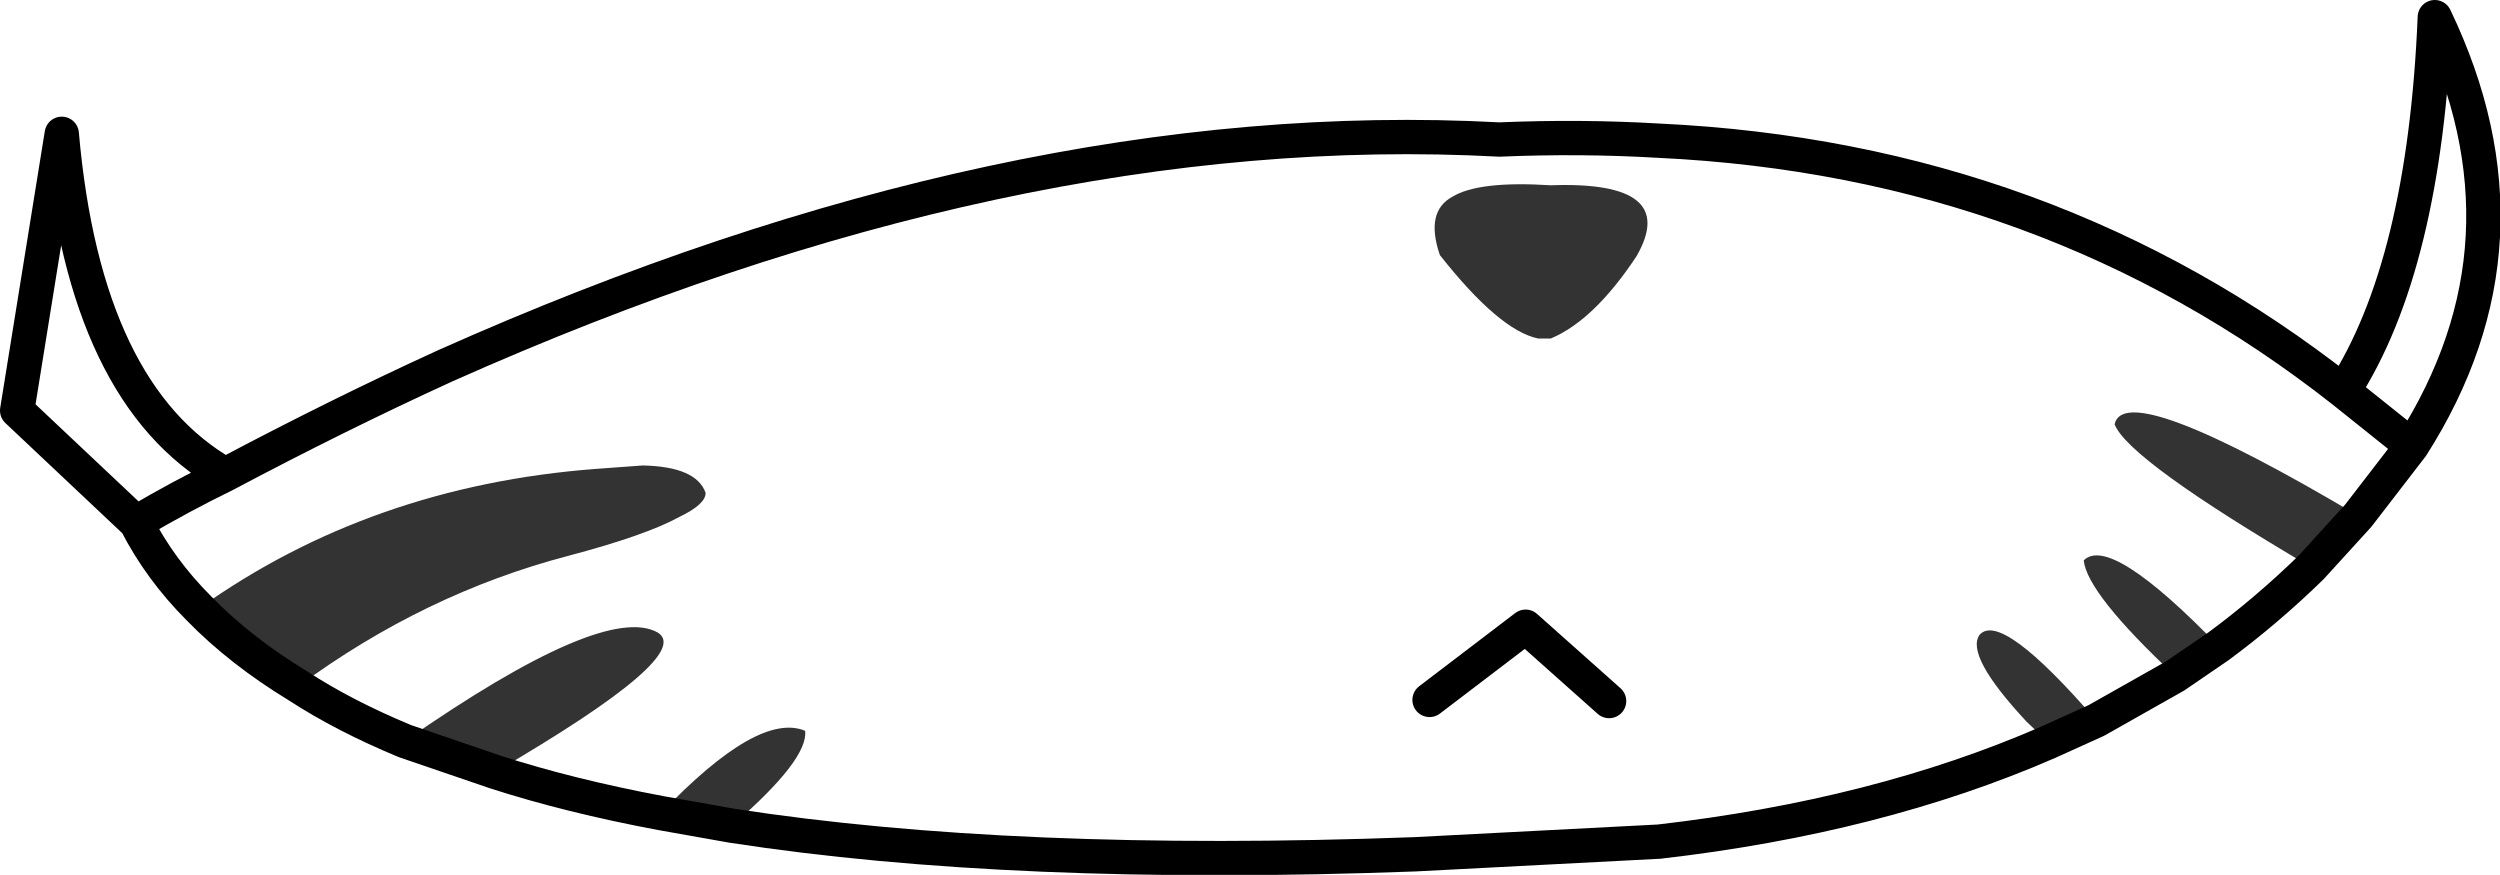 <?xml version="1.0" encoding="UTF-8" standalone="no"?>
<svg xmlns:xlink="http://www.w3.org/1999/xlink" height="38.25px" width="109.3px" xmlns="http://www.w3.org/2000/svg">
  <g transform="matrix(1.0, 0.0, 0.0, 1.0, 34.75, 17.95)">
    <path d="M-26.05 8.65 Q-18.55 3.3 -8.7 2.55 L-6.65 2.4 Q-4.3 2.45 -3.9 3.6 -3.9 4.1 -5.05 4.65 -6.5 5.45 -9.9 6.35 -16.2 8.0 -21.7 12.05 -24.25 10.5 -26.05 8.65 M-17.05 14.45 Q-8.35 8.4 -6.0 9.7 -4.35 10.7 -13.1 15.8 L-17.05 14.45 M-5.85 17.6 Q-1.6 13.15 0.45 14.0 0.6 15.25 -2.75 18.15 L-5.85 17.6 M54.8 14.5 L53.85 13.6 Q51.15 10.7 51.8 9.8 52.75 8.75 56.9 13.55 L54.8 14.5 M60.35 11.6 Q56.5 8.0 56.35 6.55 57.5 5.4 62.25 10.3 L60.35 11.6 M66.3 6.85 Q58.3 2.15 57.7 0.6 58.15 -1.45 68.35 4.6 L66.3 6.85 M36.8 -6.75 Q34.95 -3.95 33.05 -3.15 L32.5 -3.15 Q30.8 -3.5 28.2 -6.8 27.55 -8.7 28.75 -9.35 29.9 -10.05 33.05 -9.85 38.7 -10.05 36.8 -6.75" fill="#333333" fill-rule="evenodd" stroke="none"/>
    <path d="M68.35 4.6 L70.7 1.55 67.7 -0.85 Q54.8 -11.0 37.75 -11.8 34.35 -12.0 30.8 -11.85 9.45 -13.0 -15.3 -1.95 -20.0 0.2 -24.9 2.8 -26.85 3.75 -28.8 4.9 -27.75 6.95 -26.05 8.65 -24.25 10.5 -21.7 12.05 -19.7 13.35 -17.05 14.45 L-13.1 15.8 Q-9.85 16.85 -5.85 17.6 L-2.75 18.15 Q9.55 20.05 27.1 19.4 L37.7 18.85 37.75 18.85 Q47.35 17.75 54.8 14.5 L56.9 13.55 60.35 11.6 62.25 10.3 Q64.35 8.75 66.3 6.85 L68.35 4.6 M67.7 -0.85 Q71.25 -6.35 71.7 -17.2 76.4 -7.4 70.7 1.55 M27.75 12.65 L31.95 9.45 35.6 12.7 M-28.8 4.9 L-34.0 0.0 -32.05 -12.1 Q-31.05 -0.7 -24.9 2.8" fill="none" stroke="#000000" stroke-linecap="round" stroke-linejoin="round" stroke-width="1.5"/>
  </g>
</svg>
